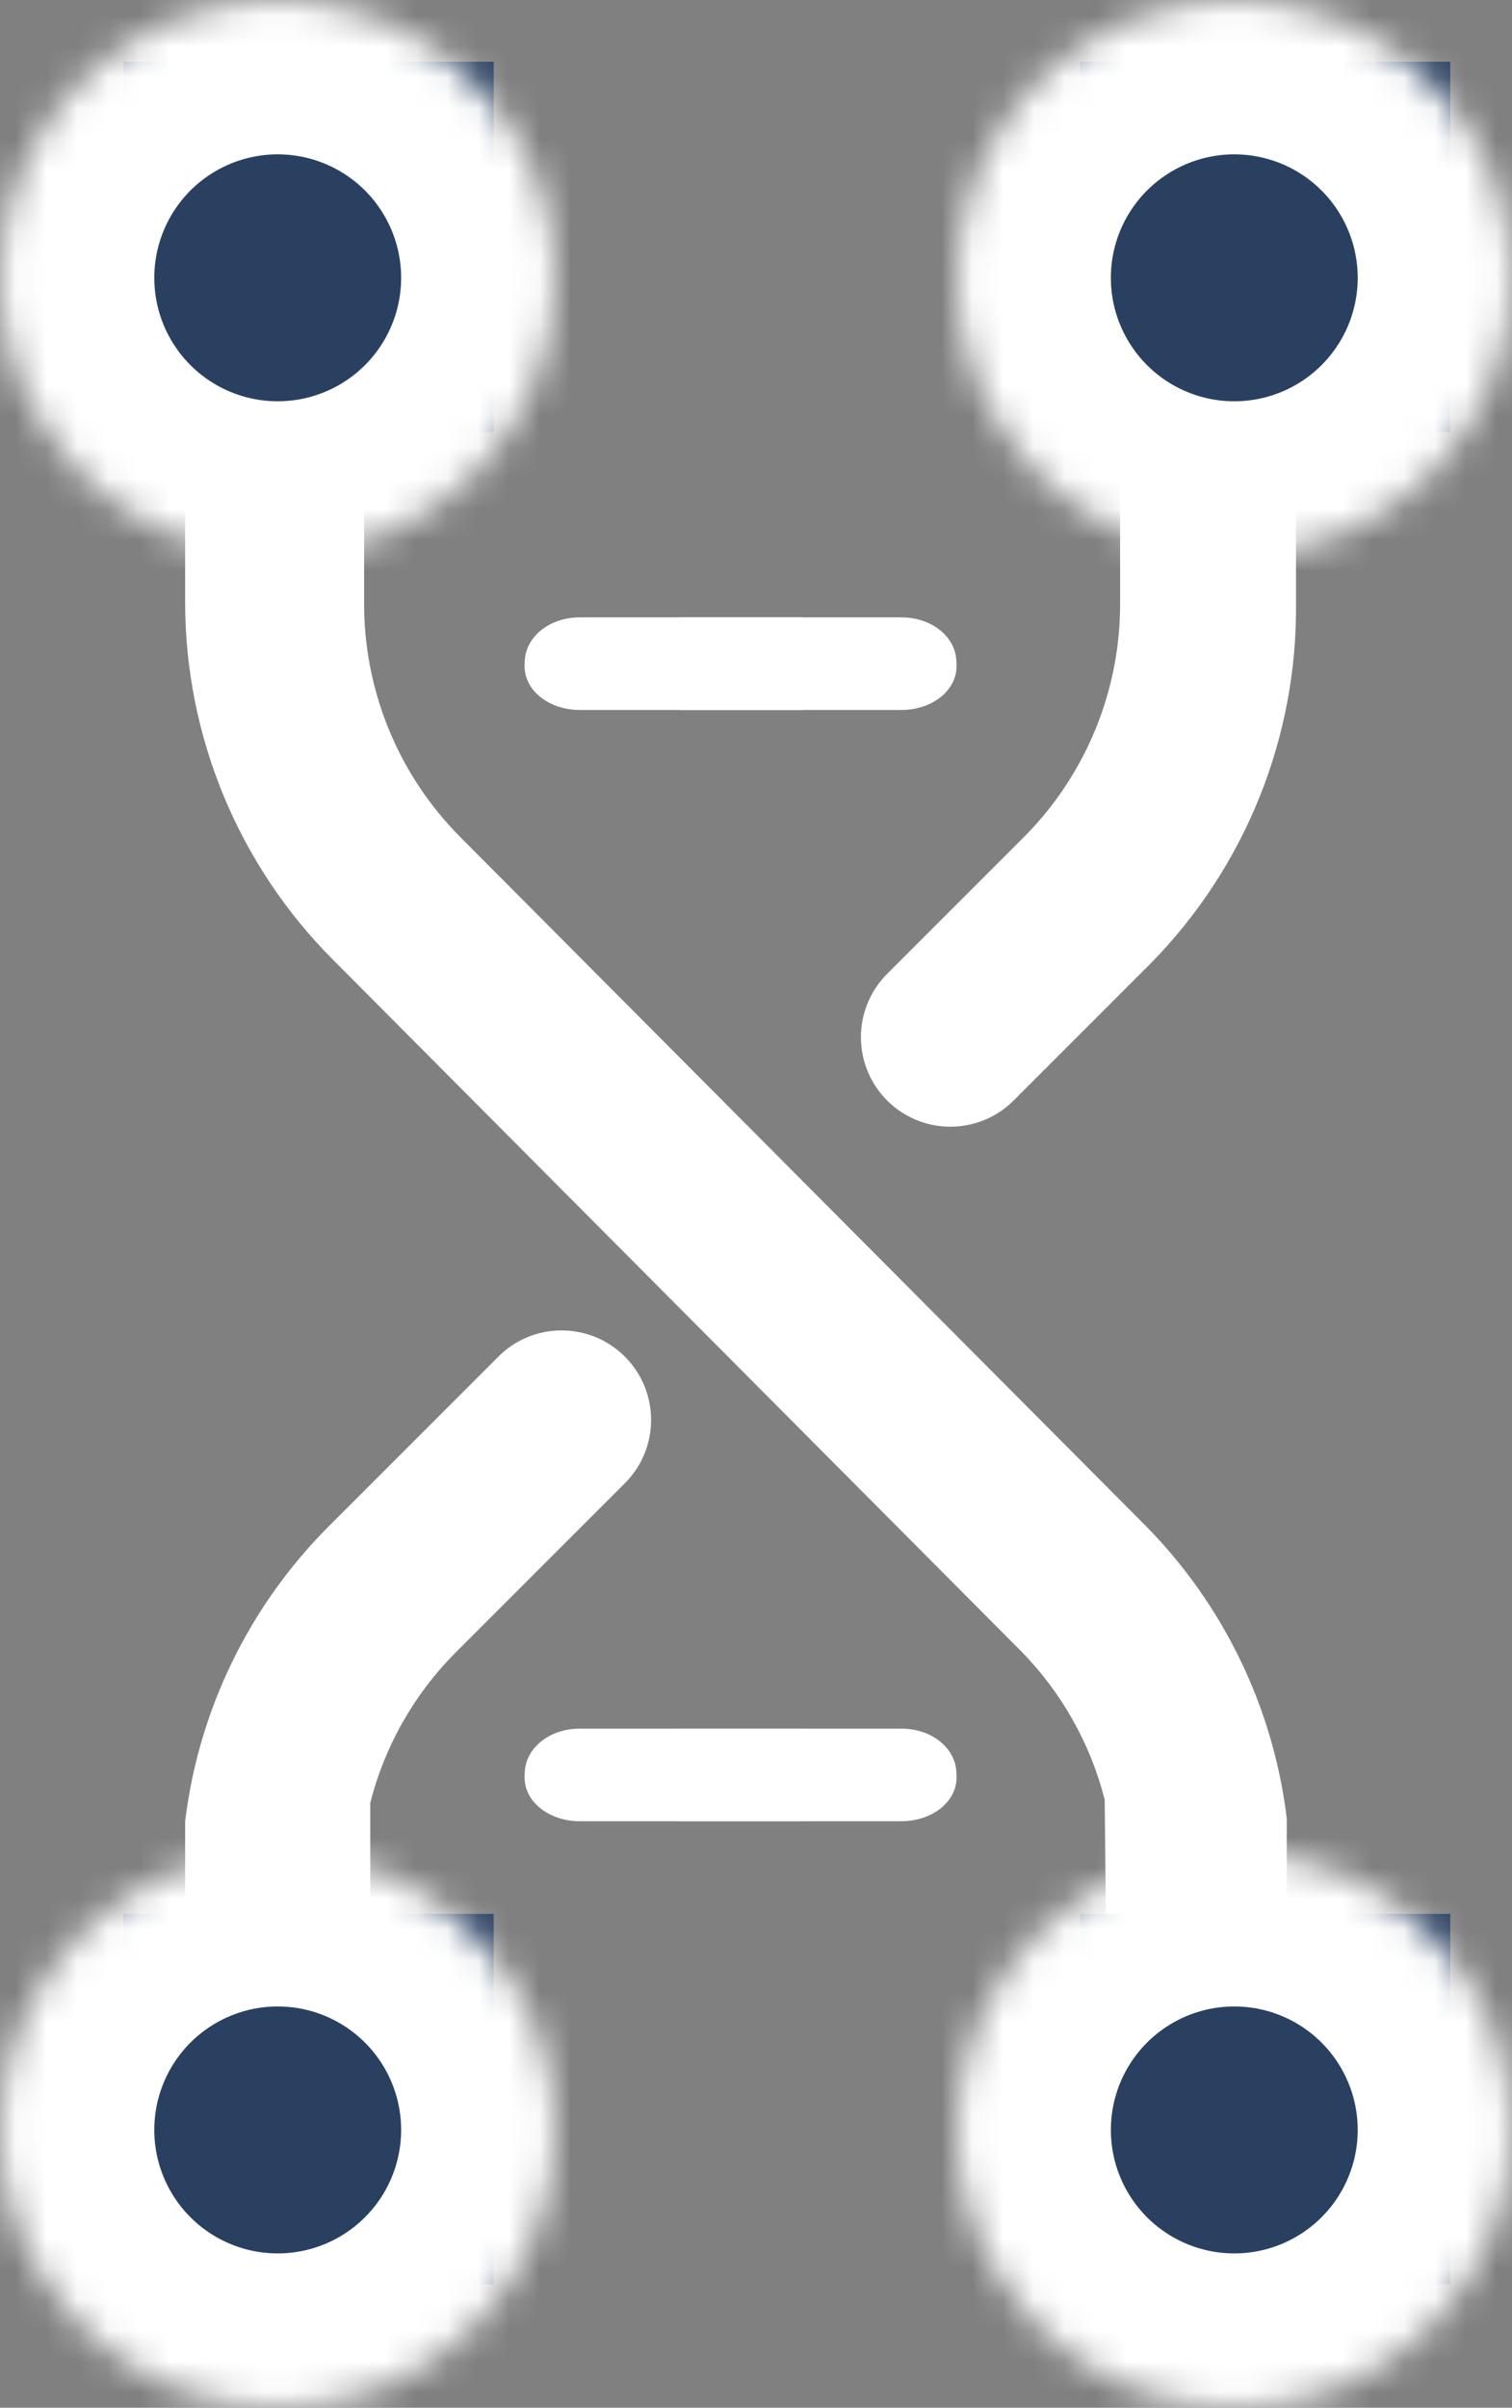 <?xml version="1.0" encoding="UTF-8"?>
<svg width="49px" height="78px" viewBox="0 0 49 78" version="1.1" xmlns="http://www.w3.org/2000/svg" xmlns:xlink="http://www.w3.org/1999/xlink">
    <rect x="0" y="0" width="49" height="78" fill="#808080" stroke="none"/>
    <!-- Generator: Sketch 41 (35326) - http://www.bohemiancoding.com/sketch -->
    <title>dna</title>
    <desc>Created with Sketch.</desc>
    <defs>
        <circle id="path-1" cx="9" cy="9" r="9"></circle>
        <mask id="mask-2" maskContentUnits="userSpaceOnUse" maskUnits="objectBoundingBox" x="0" y="0" width="18" height="18" fill="white">
            <use xlink:href="#path-1"></use>
        </mask>
        <circle id="path-3" cx="9" cy="9" r="9"></circle>
        <mask id="mask-4" maskContentUnits="userSpaceOnUse" maskUnits="objectBoundingBox" x="0" y="0" width="18" height="18" fill="white">
            <use xlink:href="#path-3"></use>
        </mask>
        <circle id="path-5" cx="9" cy="9" r="9"></circle>
        <mask id="mask-6" maskContentUnits="userSpaceOnUse" maskUnits="objectBoundingBox" x="0" y="0" width="18" height="18" fill="white">
            <use xlink:href="#path-5"></use>
        </mask>
        <circle id="path-7" cx="9" cy="9" r="9"></circle>
        <mask id="mask-8" maskContentUnits="userSpaceOnUse" maskUnits="objectBoundingBox" x="0" y="0" width="18" height="18" fill="white">
            <use xlink:href="#path-7"></use>
        </mask>
    </defs>
    <g id="Index" stroke="none" stroke-width="1" fill="none" fill-rule="evenodd">
        <g id="collection" transform="translate(-7870, -11665)">
            <g id="demos" transform="translate(6445, 10622)">
                <g id="Group-35">
                    <g id="dna" transform="translate(1425, 1043)">
                        <g id="noun_471868_cc" transform="translate(6, 9)" fill="#FFFFFF">
                            <g id="Noun_Project_100Icon_1px_grid" transform="translate(18.5, 30.5) rotate(-270) translate(-18.5, -30.5) translate(-12, 12)">
                                <path d="M10.5,37 C14.85,37.002 19.023,35.275 22.1,32.2 L44.5,9.9 C45.834,8.593 47.49,7.661 49.3,7.2 L58.6,7.1 C59.732,5.968 61.303,3.627 58.6,1.3 L49.9,1.3 C46.311,1.737 42.969,3.355 40.4,5.9 L18.1,28.1 C16.079,30.103 13.345,31.218 10.5,31.2 L3.6,31.2 C1.998,31.2 0.7,32.498 0.7,34.1 C0.7,35.702 1.998,37 3.6,37 L10.5,37 Z" id="Shape"></path>
                                <path d="M3.6,6.7 L10.5,6.7 C13.345,6.682 16.079,7.797 18.1,9.8 L22.5,14.2 C23.226,14.962 24.309,15.271 25.328,15.007 C26.347,14.743 27.143,13.947 27.407,12.928 C27.671,11.909 27.362,10.826 26.6,10.1 L22.2,5.7 C19.082,2.637 14.87,0.945 10.5,1 L3.6,1 C2.229,1.258 1.236,2.455 1.236,3.85 C1.236,5.245 2.229,6.442 3.6,6.7 L3.6,6.7 Z" id="Shape"></path>
                                <path d="M58.7,31 L49.4,31 C47.59,30.539 45.934,29.607 44.6,28.3 L39,22.7 C37.86,21.614 36.062,21.636 34.949,22.749 C33.836,23.862 33.814,25.66 34.9,26.8 L40.5,32.4 C43.069,34.945 46.411,36.563 50,37 L58.7,37 C59.571,36.18 61.667,33.738 58.7,31 Z" id="Shape"></path>
                            </g>
                        </g>
                        <g id="Group-32" transform="translate(17, 52)" fill="#FFFFFF">
                            <g id="Group-28" transform="translate(0, 4)">
                                <path d="M9,3 L9,0 L1.789,0 C0.79,0 0.004,0.647 0.004,1.471 C-0.067,2.353 0.79,3 1.789,3 L9,3 Z" id="Shape"></path>
                                <path d="M14,3 L14,0 L6.789,0 C5.79,0 5.004,0.647 5.004,1.471 C4.933,2.353 5.79,3 6.789,3 L14,3 Z" id="Shape-Copy-22" transform="translate(9.5, 1.5) scale(-1, 1) translate(-9.5, -1.5) "></path>
                            </g>
                        </g>
                        <g id="Group-28-Copy" transform="translate(17, 20)" fill="#FFFFFF">
                            <g id="Group-30">
                                <path d="M9,3 L9,0 L1.789,0 C0.79,0 0.004,0.647 0.004,1.471 C-0.067,2.353 0.79,3 1.789,3 L9,3 Z" id="Shape"></path>
                                <path d="M14,3 L14,0 L6.789,0 C5.79,0 5.004,0.647 5.004,1.471 C4.933,2.353 5.79,3 6.789,3 L14,3 Z" id="Shape-Copy-22" transform="translate(9.5, 1.5) scale(-1, 1) translate(-9.5, -1.5) "></path>
                            </g>
                        </g>
                        <g id="Group-8-Copy">
                            <rect id="Rectangle-10" fill="#294061" x="4" y="2" width="12" height="12"></rect>
                            <use id="Oval-2-Copy" stroke="#FFFFFF" mask="url(#mask-2)" stroke-width="10" xlink:href="#path-1"></use>
                        </g>
                        <g id="Group-8-Copy-2" transform="translate(31, 0)">
                            <rect id="Rectangle-10" fill="#294061" x="4" y="2" width="12" height="12"></rect>
                            <use id="Oval-2-Copy" stroke="#FFFFFF" mask="url(#mask-4)" stroke-width="10" xlink:href="#path-3"></use>
                        </g>
                        <g id="Group-8-Copy-3" transform="translate(31, 60)">
                            <rect id="Rectangle-10" fill="#294061" x="4" y="2" width="12" height="12"></rect>
                            <use id="Oval-2-Copy" stroke="#FFFFFF" mask="url(#mask-6)" stroke-width="10" xlink:href="#path-5"></use>
                        </g>
                        <g id="Group-8-Copy-5" transform="translate(0, 60)">
                            <rect id="Rectangle-10" fill="#294061" x="4" y="2" width="12" height="12"></rect>
                            <use id="Oval-2-Copy" stroke="#FFFFFF" mask="url(#mask-8)" stroke-width="10" xlink:href="#path-7"></use>
                        </g>
                    </g>
                </g>
            </g>
        </g>
    </g>
</svg>